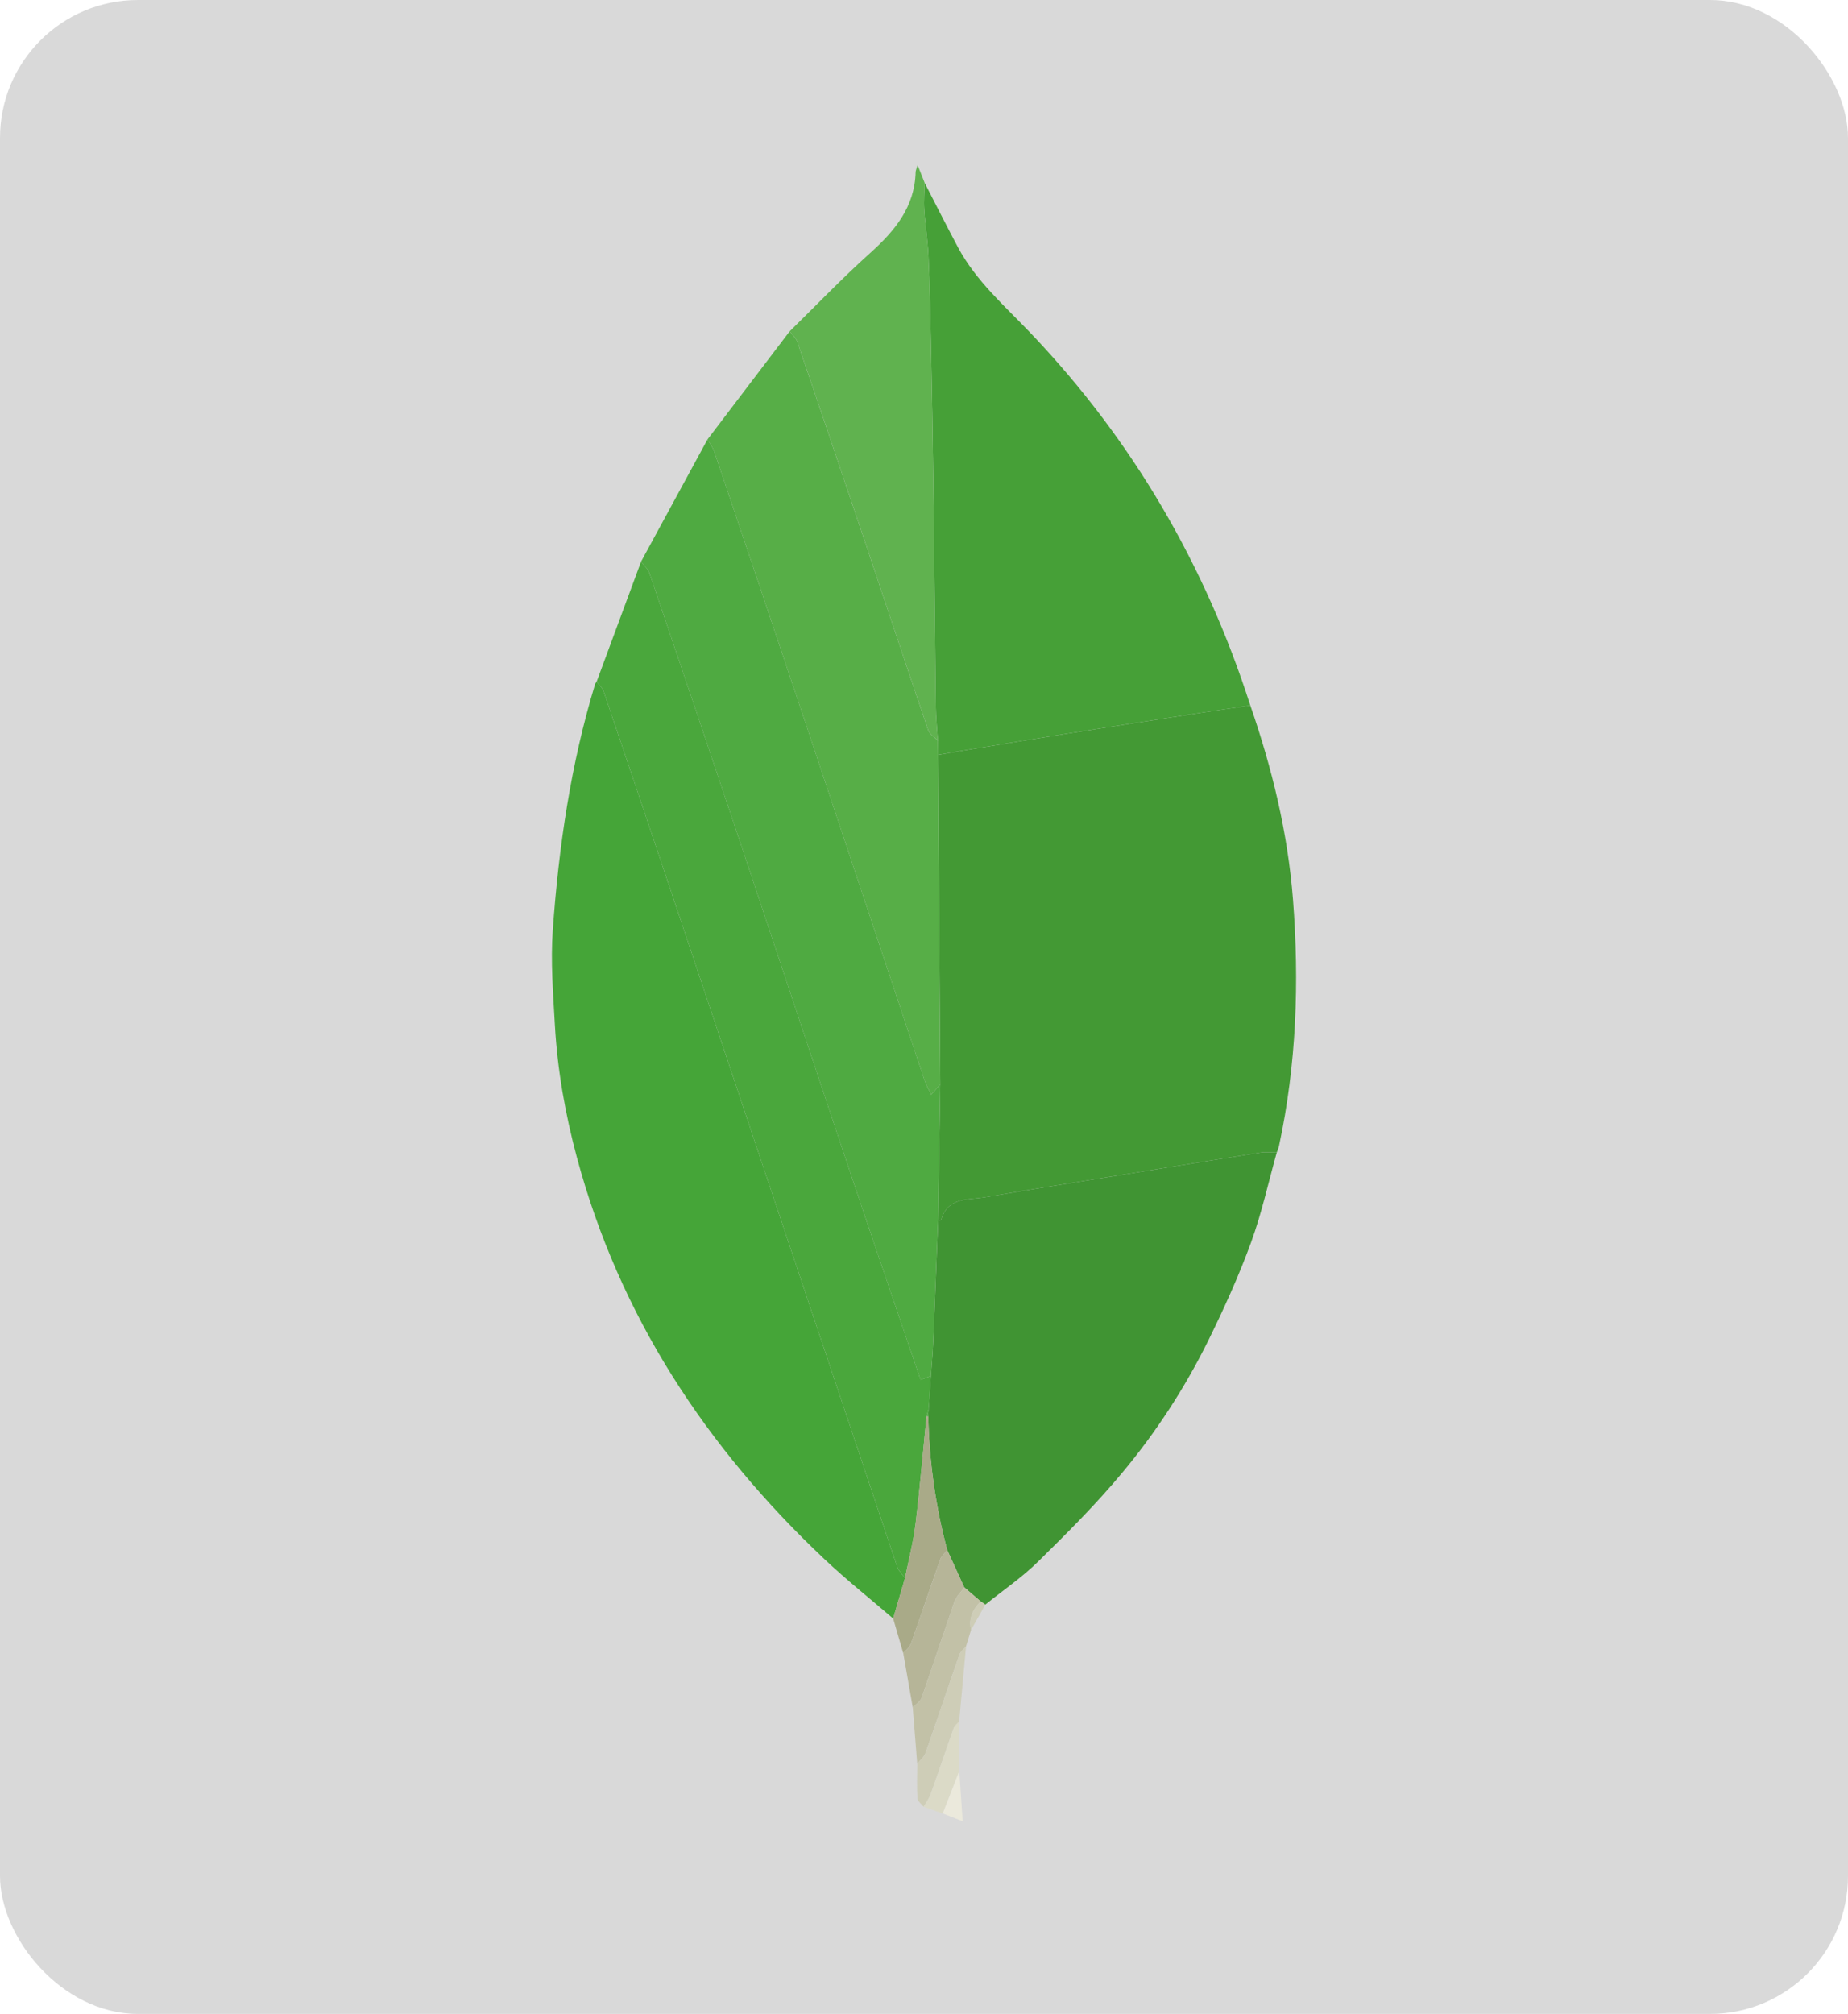 <svg width="134" height="146" viewBox="0 0 134 146" fill="none" xmlns="http://www.w3.org/2000/svg">
<rect width="134" height="146" rx="10" fill="#D9D9D9"/>
<path fill-rule="evenodd" clip-rule="evenodd" d="M90.663 51.143C92.243 55.713 93.38 60.379 93.755 65.215C94.219 71.215 94.007 77.172 92.742 83.074C92.707 83.236 92.634 83.389 92.58 83.546C92.183 83.547 91.779 83.498 91.391 83.558C88.114 84.073 84.84 84.606 81.566 85.137C78.182 85.685 74.793 86.212 71.414 86.798C70.217 87.004 68.736 86.757 68.252 88.413C68.239 88.458 68.101 88.466 68.021 88.492L68.184 78.598L68.018 54.725L69.595 54.454C72.174 54.032 74.753 53.603 77.334 53.193C80.414 52.704 83.497 52.228 86.579 51.751C87.939 51.539 89.3 51.345 90.663 51.143Z" fill="#439934"/>
<path fill-rule="evenodd" clip-rule="evenodd" d="M64.765 117.335C63.101 115.905 61.379 114.537 59.785 113.033C51.204 104.94 44.928 95.414 41.837 83.929C40.985 80.768 40.417 77.556 40.235 74.29C40.107 72.004 39.922 69.698 40.084 67.424C40.514 61.376 41.388 55.386 43.162 49.561L43.259 49.425C43.431 49.654 43.679 49.857 43.767 50.116C45.498 55.215 47.217 60.318 48.927 65.424C54.3 81.469 59.666 97.518 65.047 113.56C65.153 113.873 65.425 114.13 65.621 114.412L64.765 117.335Z" fill="#45A538"/>
<path fill-rule="evenodd" clip-rule="evenodd" d="M90.662 51.144C89.3 51.346 87.938 51.54 86.578 51.75C83.496 52.227 80.413 52.703 77.333 53.192C74.752 53.602 72.173 54.031 69.594 54.453L68.017 54.724L68.005 53.695C67.953 52.849 67.863 52.005 67.853 51.159C67.786 45.767 67.743 40.374 67.676 34.982C67.635 31.607 67.573 28.232 67.504 24.858C67.462 22.761 67.416 20.663 67.322 18.57C67.271 17.444 67.09 16.325 67.016 15.2C66.974 14.553 67.031 13.902 67.044 13.252C67.849 14.81 68.635 16.38 69.462 17.927C70.768 20.372 72.849 22.173 74.722 24.139C82.128 31.908 87.385 40.941 90.662 51.144Z" fill="#46A037"/>
<path fill-rule="evenodd" clip-rule="evenodd" d="M68.02 88.491C68.1 88.466 68.238 88.458 68.251 88.413C68.734 86.757 70.216 87.004 71.413 86.797C74.791 86.213 78.18 85.685 81.565 85.137C84.839 84.606 88.113 84.073 91.39 83.558C91.778 83.497 92.182 83.547 92.579 83.546C91.967 85.731 91.484 87.964 90.708 90.089C89.826 92.5 88.759 94.852 87.626 97.159C85.929 100.599 83.83 103.825 81.372 106.769C79.483 109.041 77.377 111.141 75.267 113.215C74.1 114.362 72.725 115.296 71.445 116.327L71.114 116.1L69.919 115.078L68.682 112.368C67.838 109.207 67.377 105.956 67.31 102.684L67.333 102.132L67.501 99.744C67.557 98.929 67.632 98.115 67.666 97.298C67.793 94.362 67.904 91.427 68.02 88.491Z" fill="#409433"/>
<path fill-rule="evenodd" clip-rule="evenodd" d="M68.02 88.491C67.903 91.427 67.793 94.362 67.668 97.299C67.634 98.116 67.559 98.93 67.503 99.745L66.75 100.029C65.077 95.106 63.404 90.234 61.767 85.349C59.06 77.269 56.385 69.175 53.682 61.092C51.499 54.568 49.3 48.05 47.087 41.536C46.983 41.231 46.686 40.992 46.48 40.723L51.299 31.861C51.464 32.149 51.683 32.417 51.787 32.727C54.019 39.324 56.24 45.925 58.45 52.53C61.32 61.124 64.173 69.724 67.041 78.319C67.155 78.662 67.344 78.979 67.524 79.364L68.184 78.597L68.02 88.491Z" fill="#4FAA41"/>
<path fill-rule="evenodd" clip-rule="evenodd" d="M46.481 40.724C46.687 40.993 46.984 41.232 47.088 41.537C49.302 48.05 51.5 54.569 53.683 61.093C56.386 69.176 59.061 77.269 61.768 85.35C63.404 90.234 65.078 95.106 66.751 100.03L67.504 99.746L67.336 102.134L67.183 102.684C66.921 105.299 66.701 107.919 66.382 110.528C66.221 111.835 65.881 113.119 65.622 114.413C65.427 114.13 65.153 113.874 65.048 113.56C59.666 97.518 54.3 81.47 48.928 65.425C47.218 60.318 45.498 55.216 43.768 50.117C43.68 49.858 43.433 49.655 43.26 49.425L46.481 40.724Z" fill="#4AA73C"/>
<path fill-rule="evenodd" clip-rule="evenodd" d="M68.183 78.597L67.524 79.365C67.344 78.98 67.155 78.662 67.04 78.32C64.173 69.725 61.319 61.124 58.449 52.531C56.239 45.926 54.019 39.325 51.787 32.727C51.683 32.418 51.465 32.148 51.298 31.862L57.259 24.021C57.447 24.273 57.715 24.496 57.812 24.779C59.467 29.623 61.107 34.473 62.737 39.326C64.26 43.858 65.76 48.397 67.3 52.923C67.404 53.226 67.763 53.441 68.003 53.697L68.015 54.725C68.072 62.681 68.128 70.639 68.183 78.597Z" fill="#57AE47"/>
<path fill-rule="evenodd" clip-rule="evenodd" d="M68.005 53.694C67.765 53.438 67.406 53.224 67.302 52.921C65.762 48.395 64.262 43.856 62.739 39.324C61.109 34.471 59.469 29.622 57.814 24.776C57.717 24.494 57.449 24.27 57.261 24.02C59.199 22.122 61.077 20.156 63.093 18.346C64.886 16.737 66.327 15.012 66.393 12.471C66.396 12.366 66.451 12.26 66.535 11.965L67.046 13.25C67.034 13.901 66.975 14.552 67.018 15.198C67.092 16.324 67.273 17.443 67.324 18.568C67.418 20.662 67.464 22.759 67.506 24.856C67.574 28.231 67.636 31.605 67.678 34.98C67.744 40.373 67.788 45.765 67.856 51.158C67.864 52.005 67.952 52.849 68.005 53.694Z" fill="#60B24F"/>
<path fill-rule="evenodd" clip-rule="evenodd" d="M65.62 114.412C65.879 113.117 66.22 111.832 66.38 110.526C66.7 107.919 66.919 105.297 67.181 102.683L67.246 102.673L67.311 102.684C67.378 105.955 67.839 109.207 68.683 112.368C68.51 112.596 68.265 112.8 68.174 113.058C67.458 115.076 66.784 117.11 66.064 119.128C65.966 119.403 65.692 119.618 65.499 119.86L64.764 117.334L65.62 114.412Z" fill="#A9AA88"/>
<path fill-rule="evenodd" clip-rule="evenodd" d="M65.5 119.861C65.693 119.619 65.968 119.404 66.065 119.129C66.785 117.111 67.46 115.078 68.174 113.059C68.266 112.801 68.51 112.598 68.684 112.369L69.92 115.08C69.676 115.427 69.339 115.739 69.203 116.125L66.837 123.073C66.739 123.352 66.407 123.549 66.184 123.784L65.5 119.861Z" fill="#B6B598"/>
<path fill-rule="evenodd" clip-rule="evenodd" d="M66.184 123.783C66.407 123.549 66.739 123.351 66.837 123.072L69.203 116.124C69.338 115.739 69.676 115.426 69.92 115.079L71.116 116.1C70.538 116.671 70.217 117.33 70.41 118.164L70.047 119.353C69.881 119.557 69.642 119.734 69.561 119.968C68.735 122.333 67.946 124.711 67.114 127.077C67.009 127.377 66.717 127.612 66.51 127.876C66.403 126.511 66.293 125.148 66.184 123.783Z" fill="#C2C1A7"/>
<path fill-rule="evenodd" clip-rule="evenodd" d="M66.511 127.876C66.717 127.611 67.009 127.376 67.115 127.077C67.947 124.712 68.736 122.334 69.561 119.968C69.643 119.735 69.881 119.557 70.048 119.354L69.547 124.812C69.413 124.966 69.219 125.101 69.155 125.281C68.589 126.87 68.055 128.471 67.487 130.06C67.37 130.387 67.146 130.677 66.971 130.983C66.815 130.779 66.536 130.582 66.524 130.37C66.473 129.542 66.508 128.708 66.511 127.876Z" fill="#CECDB7"/>
<path fill-rule="evenodd" clip-rule="evenodd" d="M66.97 130.983C67.145 130.675 67.369 130.386 67.487 130.059C68.055 128.471 68.588 126.871 69.154 125.281C69.218 125.101 69.413 124.967 69.546 124.812L69.558 128.395L68.359 131.47L66.97 130.983Z" fill="#DBDAC7"/>
<path fill-rule="evenodd" clip-rule="evenodd" d="M68.358 131.471L69.557 128.396L69.804 132.034L68.358 131.471Z" fill="#EBE9DC"/>
<path fill-rule="evenodd" clip-rule="evenodd" d="M70.41 118.165C70.217 117.331 70.537 116.671 71.116 116.101L71.447 116.327L70.41 118.165Z" fill="#CECDB7"/>
<path fill-rule="evenodd" clip-rule="evenodd" d="M67.311 102.685L67.246 102.674L67.181 102.684L67.334 102.134L67.311 102.685Z" fill="#4FAA41"/>
</svg>
